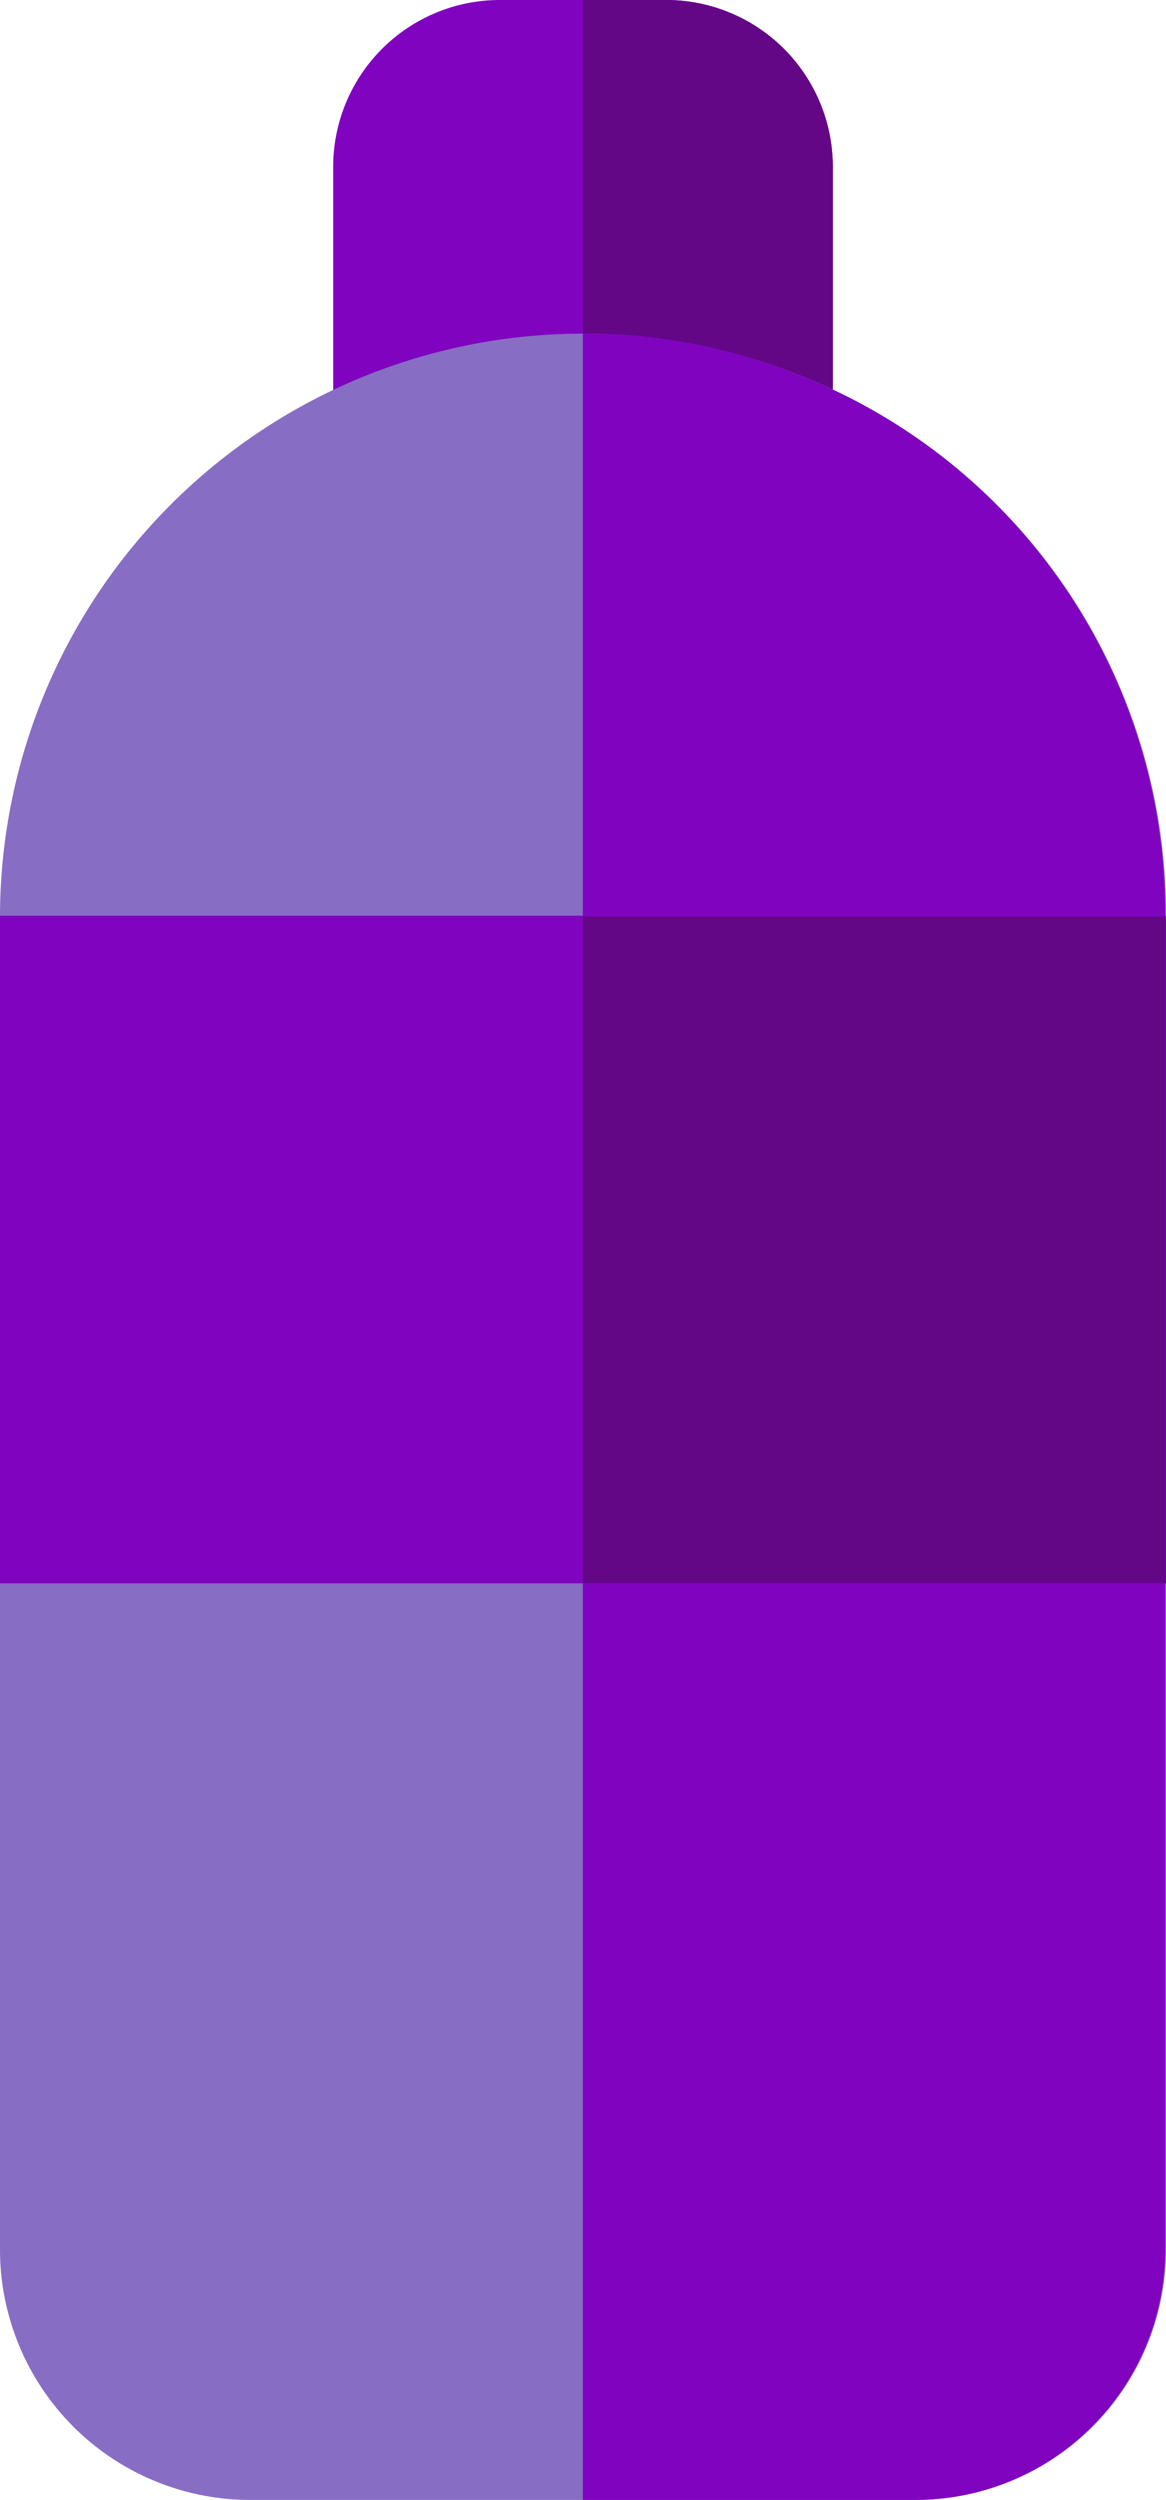 <svg xmlns="http://www.w3.org/2000/svg" viewBox="0 0 40.77 87.36"><defs><style>.cls-1{fill:#8004bf;}.cls-2{fill:#640787;}.cls-3{fill:#886dc4;}</style></defs><g id="Layer_2" data-name="Layer 2"><g id="Layer_1-2" data-name="Layer 1"><path class="cls-1" d="M25.21,18.31a14.28,14.28,0,0,0-9.65,0,2.91,2.91,0,0,1-3.91-2.73V5.82A5.83,5.83,0,0,1,17.47,0h5.82a5.83,5.83,0,0,1,5.83,5.82v9.76A2.91,2.91,0,0,1,25.21,18.31Z"/><path class="cls-2" d="M23.29,0H20.38V17.47a14.11,14.11,0,0,1,4.83.84,2.91,2.91,0,0,0,3.91-2.73V5.82A5.83,5.83,0,0,0,23.29,0Z"/><path class="cls-3" d="M32,87.36H8.74A8.75,8.75,0,0,1,0,78.62V32A20.39,20.39,0,0,1,27.2,12.83,20.22,20.22,0,0,1,40.77,32v46.6A8.75,8.75,0,0,1,32,87.36Z"/><path class="cls-1" d="M27.2,12.83a20,20,0,0,0-6.82-1.18V87.36H32a8.75,8.75,0,0,0,8.74-8.74V32A20.22,20.22,0,0,0,27.2,12.83Z"/><path class="cls-1" d="M40.77,55.33H0V32H40.77Z"/><rect class="cls-2" x="20.38" y="32.03" width="20.38" height="23.29"/></g></g></svg>